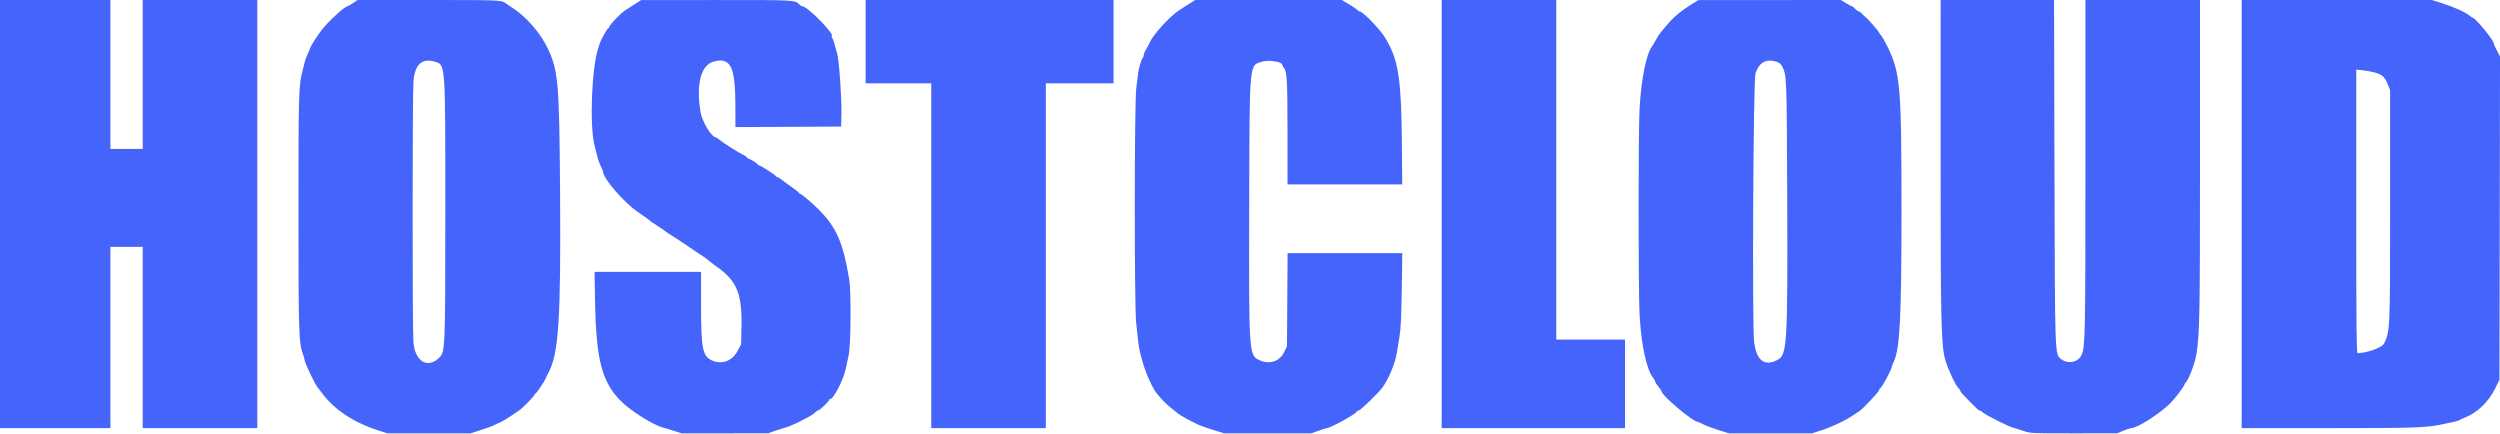 <svg id="svg" version="1.1" xmlns="http://www.w3.org/2000/svg" xmlns:xlink="http://www.w3.org/1999/xlink" width="400" height="69.418" viewBox="0, 0, 400,69.418"><g id="svgg"><path id="path0" d="M0.000 34.250 L 0.000 68.500 8.833 68.500 L 17.667 68.500 17.667 54.000 L 17.667 39.500 20.250 39.500 L 22.833 39.500 22.833 54.000 L 22.833 68.500 32.000 68.500 L 41.167 68.500 41.167 34.250 L 41.167 0.000 32.000 0.000 L 22.833 0.000 22.833 11.917 L 22.833 23.833 20.250 23.833 L 17.667 23.833 17.667 11.917 L 17.667 0.000 8.833 0.000 L 0.000 0.000 0.000 34.250 M56.483 0.497 C 56.080 0.770,55.689 0.995,55.615 0.997 C 55.168 1.007,52.466 3.490,51.440 4.833 C 50.715 5.783,49.667 7.425,49.667 7.611 C 49.667 7.670,49.483 8.106,49.258 8.581 C 49.034 9.056,48.815 9.625,48.772 9.847 C 48.729 10.069,48.575 10.700,48.429 11.249 C 47.784 13.676,47.754 14.698,47.755 33.917 C 47.755 53.363,47.807 54.927,48.506 56.766 C 48.593 56.996,48.704 57.406,48.752 57.678 C 48.860 58.289,50.478 61.648,50.834 62.000 C 50.881 62.046,51.138 62.383,51.407 62.750 C 53.444 65.533,56.526 67.589,60.621 68.896 L 61.991 69.333 68.643 69.333 L 75.295 69.333 77.085 68.753 C 78.069 68.434,78.959 68.109,79.062 68.031 C 79.166 67.953,79.512 67.790,79.833 67.668 C 80.327 67.481,81.601 66.693,83.066 65.667 C 83.674 65.241,85.500 63.378,85.500 63.184 C 85.500 63.083,85.567 63.000,85.648 63.000 C 85.798 63.000,87.173 60.958,87.332 60.500 C 87.379 60.362,87.560 59.987,87.735 59.667 C 89.397 56.609,89.753 51.100,89.611 30.667 C 89.488 13.168,89.329 11.316,87.632 7.722 C 86.537 5.403,84.295 2.782,82.250 1.432 C 81.608 1.008,81.004 0.598,80.906 0.520 C 80.277 0.017,79.869 -0.000,68.619 -0.000 L 57.217 -0.000 56.483 0.497 M101.479 0.713 C 100.872 1.100,100.160 1.567,99.896 1.750 C 99.227 2.215,97.500 4.030,97.500 4.268 C 97.500 4.376,97.404 4.501,97.286 4.547 C 97.099 4.618,96.025 6.612,95.921 7.080 C 95.901 7.173,95.841 7.362,95.790 7.500 C 94.666 10.483,94.280 20.184,95.156 23.417 C 95.355 24.150,95.576 25.012,95.648 25.333 C 95.720 25.654,95.941 26.232,96.139 26.618 C 96.338 27.004,96.500 27.405,96.500 27.510 C 96.500 28.542,99.860 32.430,102.000 33.875 C 102.914 34.491,103.921 35.216,104.000 35.314 C 104.046 35.370,104.202 35.492,104.347 35.583 C 105.157 36.096,106.595 37.068,106.667 37.152 C 106.712 37.206,106.948 37.362,107.191 37.500 C 107.433 37.637,108.071 38.048,108.607 38.412 C 109.144 38.775,109.702 39.150,109.847 39.245 C 109.993 39.339,110.547 39.717,111.080 40.083 C 111.613 40.450,112.259 40.878,112.517 41.034 C 112.774 41.190,113.128 41.453,113.304 41.617 C 113.479 41.782,114.098 42.254,114.678 42.667 C 117.923 44.974,118.742 46.973,118.637 52.333 L 118.583 55.083 118.000 56.167 C 117.116 57.808,115.429 58.402,113.828 57.634 C 112.408 56.954,112.167 55.669,112.167 48.803 L 112.167 43.500 103.647 43.500 L 95.126 43.500 95.209 48.208 C 95.372 57.483,96.292 61.081,99.273 64.101 C 100.900 65.750,104.561 68.047,106.166 68.428 C 106.304 68.460,107.017 68.677,107.750 68.910 L 109.083 69.333 116.000 69.329 L 122.917 69.325 124.083 68.909 C 124.725 68.681,125.400 68.470,125.583 68.440 C 125.933 68.383,127.620 67.653,128.333 67.250 C 128.563 67.121,129.062 66.856,129.442 66.663 C 129.823 66.470,130.266 66.167,130.426 65.989 C 130.587 65.812,130.802 65.667,130.904 65.667 C 131.135 65.667,132.667 64.214,132.667 63.994 C 132.667 63.906,132.760 63.830,132.875 63.827 C 133.369 63.812,134.928 60.791,135.281 59.167 C 135.410 58.571,135.639 57.521,135.789 56.833 C 136.141 55.222,136.201 46.614,135.873 44.667 C 134.877 38.744,133.822 36.354,130.926 33.460 C 129.917 32.451,128.200 31.000,128.016 31.000 C 127.916 31.000,127.833 30.941,127.833 30.869 C 127.833 30.796,127.301 30.365,126.650 29.910 C 125.999 29.455,125.257 28.915,125.001 28.708 C 124.745 28.502,124.459 28.333,124.365 28.333 C 124.271 28.333,124.169 28.271,124.139 28.194 C 124.063 28.002,121.755 26.500,121.537 26.500 C 121.440 26.500,121.336 26.444,121.306 26.375 C 121.218 26.177,120.280 25.559,119.872 25.429 C 119.667 25.364,119.500 25.253,119.500 25.182 C 119.500 25.111,119.294 24.960,119.042 24.847 C 118.314 24.518,115.626 22.817,115.158 22.389 C 114.923 22.175,114.671 22.000,114.596 22.000 C 113.844 22.000,112.302 19.428,112.049 17.750 C 111.373 13.275,112.193 10.342,114.262 9.829 C 116.938 9.165,117.657 10.689,117.663 17.043 L 117.667 20.336 126.125 20.293 L 134.583 20.250 134.630 18.323 C 134.690 15.846,134.259 9.664,133.950 8.583 C 133.819 8.125,133.610 7.375,133.484 6.917 C 133.358 6.458,133.179 6.028,133.086 5.961 C 132.993 5.894,132.972 5.837,133.040 5.836 C 133.899 5.818,129.233 1.000,128.357 1.000 C 128.265 1.000,128.088 0.897,127.962 0.772 C 127.173 -0.018,127.474 -0.000,114.633 0.005 L 102.583 0.009 101.479 0.713 M138.500 6.667 L 138.500 13.333 143.750 13.333 L 149.000 13.333 149.000 40.917 L 149.000 68.500 158.167 68.500 L 167.333 68.500 167.333 40.917 L 167.333 13.333 172.750 13.333 L 178.167 13.333 178.167 6.667 L 178.167 0.000 158.333 0.000 L 138.500 0.000 138.500 6.667 M190.404 0.524 C 189.952 0.812,189.188 1.301,188.705 1.611 C 187.123 2.626,184.344 5.706,183.883 6.955 C 183.823 7.117,183.600 7.530,183.387 7.872 C 183.174 8.214,183.000 8.630,183.000 8.797 C 183.000 8.964,182.932 9.171,182.850 9.258 C 182.617 9.503,182.193 10.881,182.101 11.689 C 182.056 12.089,181.921 13.204,181.801 14.167 C 181.492 16.648,181.486 49.318,181.794 51.750 C 181.910 52.667,182.045 53.883,182.094 54.453 C 182.296 56.799,183.445 60.293,184.714 62.423 C 185.147 63.148,186.406 64.508,187.283 65.196 C 187.789 65.592,188.298 66.007,188.415 66.117 C 188.607 66.299,189.873 67.041,190.500 67.339 C 190.637 67.405,191.074 67.625,191.471 67.830 C 191.867 68.035,193.021 68.457,194.034 68.768 L 195.876 69.333 202.845 69.333 L 209.813 69.333 210.969 68.917 C 211.604 68.688,212.198 68.500,212.289 68.500 C 212.817 68.500,216.809 66.320,217.050 65.899 C 217.123 65.771,217.284 65.667,217.406 65.667 C 217.666 65.667,220.584 62.847,221.179 62.022 C 222.214 60.584,223.248 58.078,223.501 56.393 C 223.595 55.764,223.790 54.575,223.933 53.750 C 224.122 52.666,224.219 50.622,224.282 46.375 L 224.368 40.500 215.192 40.500 L 206.016 40.500 205.966 47.958 L 205.917 55.417 205.447 56.372 C 204.711 57.872,203.015 58.382,201.417 57.583 C 199.828 56.789,199.807 56.463,199.871 32.917 C 199.934 9.443,199.837 10.501,201.986 9.857 C 203.029 9.545,205.167 9.888,205.167 10.368 C 205.167 10.472,205.271 10.675,205.398 10.820 C 205.918 11.412,206.000 12.826,206.000 21.175 L 206.000 29.500 215.179 29.500 L 224.358 29.500 224.293 22.292 C 224.211 13.315,223.757 9.982,222.223 7.119 C 222.086 6.863,221.886 6.488,221.778 6.285 C 221.099 5.005,218.101 1.840,217.562 1.835 C 217.459 1.834,217.286 1.727,217.178 1.597 C 217.070 1.467,216.466 1.054,215.837 0.680 L 214.692 0.000 202.958 0.000 L 191.224 0.000 190.404 0.524 M230.667 34.250 L 230.667 68.500 245.333 68.500 L 260.000 68.500 260.000 61.417 L 260.000 54.333 254.500 54.333 L 249.000 54.333 249.000 27.167 L 249.000 0.000 239.833 0.000 L 230.667 0.000 230.667 34.250 M270.742 0.636 C 268.924 1.755,267.747 2.749,266.563 4.167 C 265.347 5.623,265.437 5.499,264.922 6.427 C 264.671 6.879,264.405 7.325,264.332 7.417 C 263.433 8.538,262.604 12.619,262.335 17.250 C 262.121 20.930,262.121 46.737,262.335 50.417 C 262.620 55.322,263.441 59.108,264.516 60.475 C 264.691 60.697,264.833 60.965,264.833 61.070 C 264.833 61.176,265.055 61.522,265.327 61.840 C 265.598 62.157,265.825 62.492,265.831 62.583 C 265.879 63.290,270.872 67.500,271.662 67.500 C 271.729 67.500,272.114 67.673,272.517 67.885 C 272.920 68.097,274.010 68.509,274.939 68.802 L 276.629 69.333 283.270 69.333 L 289.911 69.333 291.247 68.907 C 293.045 68.333,295.072 67.391,296.397 66.512 C 296.753 66.276,297.241 65.954,297.481 65.795 C 298.112 65.378,300.667 62.655,300.667 62.400 C 300.667 62.281,300.772 62.123,300.901 62.050 C 301.155 61.906,302.667 59.091,302.667 58.762 C 302.667 58.652,302.816 58.253,302.999 57.875 C 303.977 55.850,304.237 50.813,304.237 33.833 C 304.237 13.483,304.071 11.626,301.869 7.203 C 301.537 6.536,301.130 5.845,300.966 5.668 C 300.801 5.492,300.667 5.296,300.667 5.234 C 300.667 5.083,298.817 2.956,298.528 2.774 C 298.403 2.696,298.145 2.452,297.954 2.233 C 297.763 2.013,297.521 1.833,297.416 1.833 C 297.311 1.833,297.049 1.646,296.833 1.417 C 296.618 1.187,296.381 1.000,296.307 1.000 C 296.232 1.000,295.806 0.775,295.359 0.500 L 294.546 0.000 283.148 0.008 L 271.750 0.016 270.742 0.636 M310.499 24.708 C 310.498 51.886,310.578 55.330,311.271 57.667 C 311.726 59.204,312.901 61.692,313.373 62.119 C 313.534 62.265,313.667 62.470,313.667 62.575 C 313.667 62.679,314.197 63.287,314.846 63.924 C 315.494 64.562,316.148 65.215,316.299 65.375 C 316.450 65.535,316.646 65.667,316.735 65.667 C 316.823 65.667,317.050 65.811,317.239 65.987 C 317.669 66.387,321.407 68.265,322.083 68.421 C 322.358 68.485,323.094 68.716,323.718 68.935 C 324.846 69.331,324.897 69.333,331.802 69.329 L 338.750 69.325 339.750 68.913 C 340.300 68.687,340.850 68.501,340.971 68.501 C 341.953 68.497,345.388 66.320,347.250 64.520 C 347.873 63.918,349.500 61.779,349.500 61.562 C 349.500 61.496,349.606 61.325,349.736 61.180 C 350.256 60.602,351.192 58.108,351.421 56.695 C 351.946 53.450,351.999 50.552,352.000 25.375 L 352.000 0.000 342.833 0.000 L 333.667 0.000 333.667 26.713 C 333.667 53.523,333.629 55.417,333.076 56.743 C 332.566 57.962,330.867 58.326,329.773 57.450 C 328.767 56.644,328.794 57.425,328.717 27.292 L 328.648 0.000 319.574 0.000 L 310.500 0.000 310.499 24.708 M358.667 34.250 L 358.667 68.500 372.507 68.500 C 386.343 68.500,388.253 68.436,390.750 67.892 C 391.392 67.752,392.246 67.569,392.649 67.486 C 393.052 67.403,393.464 67.271,393.566 67.194 C 393.667 67.116,394.066 66.930,394.453 66.780 C 396.340 66.047,398.161 64.295,399.187 62.222 L 399.917 60.750 399.960 34.895 L 400.003 9.040 399.502 8.086 C 399.226 7.562,399.000 7.047,399.000 6.941 C 398.999 6.429,396.042 2.838,395.618 2.834 C 395.545 2.834,395.333 2.690,395.145 2.515 C 394.614 2.021,392.518 1.069,390.725 0.509 L 389.097 -0.000 373.882 -0.000 L 358.667 0.000 358.667 34.250 M69.534 9.863 C 71.302 10.393,71.250 9.677,71.250 33.500 C 71.250 56.135,71.243 56.308,70.227 57.276 C 68.368 59.050,66.360 57.778,66.145 54.692 C 65.971 52.194,65.981 14.930,66.156 12.966 C 66.395 10.297,67.523 9.261,69.534 9.863 M284.201 9.863 C 284.692 10.011,284.934 10.211,285.165 10.663 C 285.870 12.045,285.880 12.318,285.953 31.417 C 286.044 55.412,285.957 56.805,284.327 57.623 C 282.269 58.656,281.021 57.648,280.659 54.661 C 280.329 51.936,280.528 12.753,280.878 11.725 C 281.470 9.982,282.560 9.372,284.201 9.863 M380.000 11.609 C 381.147 11.926,381.564 12.309,382.040 13.486 L 382.417 14.417 382.417 32.833 C 382.417 52.900,382.415 52.937,381.454 54.960 C 381.144 55.613,378.725 56.490,377.208 56.499 C 377.043 56.500,377.000 51.853,377.000 33.817 L 377.000 11.134 378.042 11.245 C 378.615 11.306,379.496 11.469,380.000 11.609 " stroke="none" fill="#4464fc" fill-rule="evenodd"></path><path id="path1" d="" stroke="none" fill="#4864fc" fill-rule="evenodd"></path><path id="path2" d="" stroke="none" fill="#4864fc" fill-rule="evenodd"></path><path id="path3" d="" stroke="none" fill="#4864fc" fill-rule="evenodd"></path><path id="path4" d="" stroke="none" fill="#4864fc" fill-rule="evenodd"></path></g></svg>